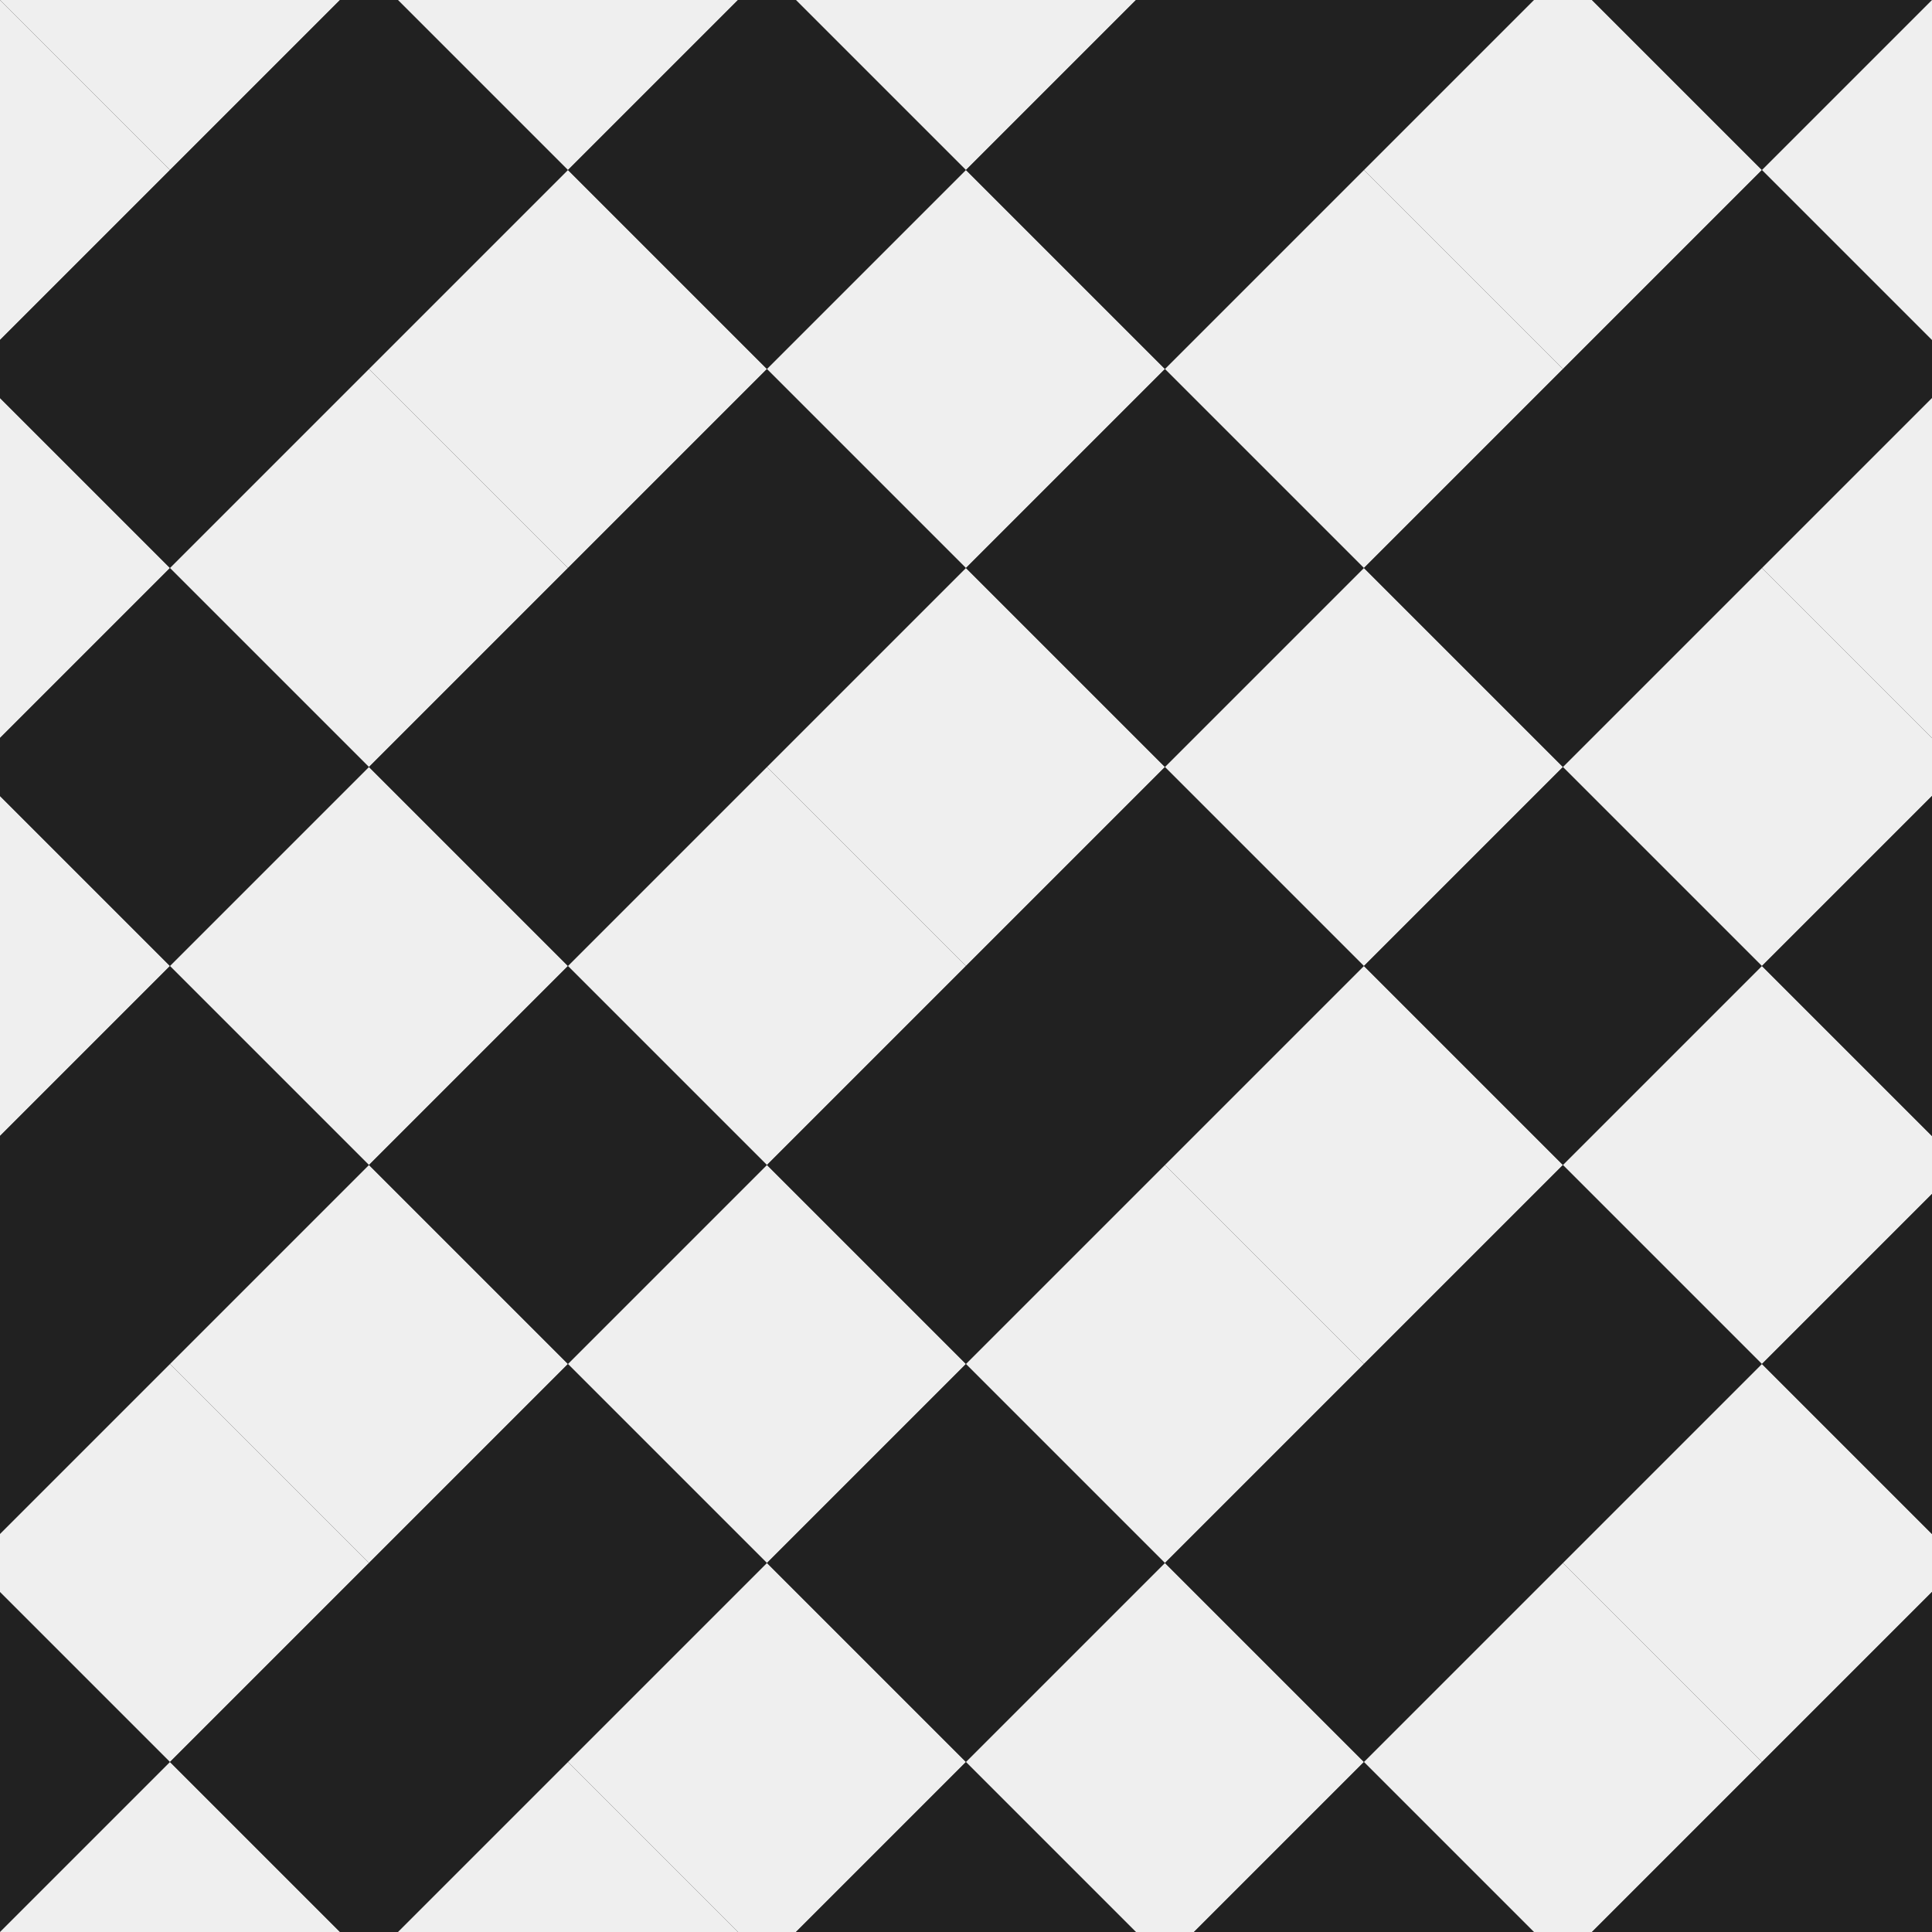 <svg width="100" height="100" viewBox="0 0 100 100" fill="none" xmlns="http://www.w3.org/2000/svg">
<rect x="0" y="0" width="100" height="100" fill="#808080" stroke="none"/>
<g clip-path="url(#clip0_10_108)">
<rect width="100" height="100" fill="#212121"/>
<rect x="-11.8" y="91.2" width="14.566" height="14.566" transform="rotate(-45 -11.8 91.2)" fill="#212121"/>
<rect x="-1.5" y="101.5" width="14.566" height="14.566" transform="rotate(-45 -1.5 101.5)" fill="#EFEFEF"/>
<rect x="-11.8" y="70.6" width="14.566" height="14.566" transform="rotate(-45 -11.8 70.6)" fill="#212121"/>
<rect x="-1.5" y="80.9" width="14.566" height="14.566" transform="rotate(-45 -1.5 80.9)" fill="#EFEFEF"/>
<rect x="8.8" y="91.2" width="14.566" height="14.566" transform="rotate(-45 8.8 91.2)" fill="#212121"/>
<rect x="19.1" y="101.5" width="14.566" height="14.566" transform="rotate(-45 19.1 101.5)" fill="#EFEFEF"/>
<rect x="-11.8" y="50" width="14.566" height="14.566" transform="rotate(-45 -11.8 50)" fill="#EFEFEF"/>
<rect x="-1.5" y="60.3" width="14.566" height="14.566" transform="rotate(-45 -1.5 60.3)" fill="#212121"/>
<rect x="8.8" y="70.6" width="14.566" height="14.566" transform="rotate(-45 8.8 70.6)" fill="#EFEFEF"/>
<rect x="19.1" y="80.9" width="14.566" height="14.566" transform="rotate(-45 19.1 80.9)" fill="#212121"/>
<rect x="29.4" y="91.2" width="14.566" height="14.566" transform="rotate(-45 29.4 91.2)" fill="#EFEFEF"/>
<rect x="39.7" y="101.5" width="14.566" height="14.566" transform="rotate(-45 39.7 101.5)" fill="#212121"/>
<rect x="-11.8" y="29.4" width="14.566" height="14.566" transform="rotate(-45 -11.8 29.4)" fill="#EFEFEF"/>
<rect x="-1.5" y="39.7" width="14.566" height="14.566" transform="rotate(-45 -1.5 39.7)" fill="#212121"/>
<rect x="8.8" y="50" width="14.566" height="14.566" transform="rotate(-45 8.8 50)" fill="#EFEFEF"/>
<rect x="19.1" y="60.3" width="14.566" height="14.566" transform="rotate(-45 19.1 60.3)" fill="#212121"/>
<rect x="29.4" y="70.6" width="14.566" height="14.566" transform="rotate(-45 29.4 70.6)" fill="#EFEFEF"/>
<rect x="39.7" y="80.9" width="14.566" height="14.566" transform="rotate(-45 39.7 80.9)" fill="#212121"/>
<rect x="50" y="91.2" width="14.566" height="14.566" transform="rotate(-45 50 91.2)" fill="#EFEFEF"/>
<rect x="60.3" y="101.5" width="14.566" height="14.566" transform="rotate(-45 60.3 101.5)" fill="#212121"/>
<rect x="-11.8" y="8.8" width="14.566" height="14.566" transform="rotate(-45 -11.8 8.8)" fill="#EFEFEF"/>
<rect x="-1.5" y="19.1" width="14.566" height="14.566" transform="rotate(-45 -1.5 19.1)" fill="#212121"/>
<rect x="8.8" y="29.4" width="14.566" height="14.566" transform="rotate(-45 8.8 29.4)" fill="#EFEFEF"/>
<rect x="19.1" y="39.7" width="14.566" height="14.566" transform="rotate(-45 19.1 39.7)" fill="#212121"/>
<rect x="29.4" y="50" width="14.566" height="14.566" transform="rotate(-45 29.4 50)" fill="#EFEFEF"/>
<rect x="39.7" y="60.3" width="14.566" height="14.566" transform="rotate(-45 39.7 60.3)" fill="#212121"/>
<rect x="50" y="70.6" width="14.566" height="14.566" transform="rotate(-45 50 70.6)" fill="#EFEFEF"/>
<rect x="60.3" y="80.9" width="14.566" height="14.566" transform="rotate(-45 60.3 80.9)" fill="#212121"/>
<rect x="70.6" y="91.2" width="14.566" height="14.566" transform="rotate(-45 70.6 91.2)" fill="#EFEFEF"/>
<rect x="80.9" y="101.5" width="14.566" height="14.566" transform="rotate(-45 80.9 101.5)" fill="#212121"/>
<rect x="-1.5" y="-1.5" width="14.566" height="14.566" transform="rotate(-45 -1.5 -1.5)" fill="#EFEFEF"/>
<rect x="8.8" y="8.8" width="14.566" height="14.566" transform="rotate(-45 8.8 8.8)" fill="#212121"/>
<rect x="19.1" y="19.1" width="14.566" height="14.566" transform="rotate(-45 19.1 19.1)" fill="#EFEFEF"/>
<rect x="29.4" y="29.4" width="14.566" height="14.566" transform="rotate(-45 29.4 29.4)" fill="#212121"/>
<rect x="39.7" y="39.7" width="14.566" height="14.566" transform="rotate(-45 39.7 39.7)" fill="#EFEFEF"/>
<rect x="50" y="50" width="14.566" height="14.566" transform="rotate(-45 50 50)" fill="#212121"/>
<rect x="60.3" y="60.3" width="14.566" height="14.566" transform="rotate(-45 60.3 60.3)" fill="#EFEFEF"/>
<rect x="70.6" y="70.6" width="14.566" height="14.566" transform="rotate(-45 70.6 70.6)" fill="#212121"/>
<rect x="80.9" y="80.9" width="14.566" height="14.566" transform="rotate(-45 80.9 80.9)" fill="#EFEFEF"/>
<rect x="91.2" y="91.2" width="14.566" height="14.566" transform="rotate(-45 91.2 91.2)" fill="#212121"/>
<rect x="19.1" y="-1.5" width="14.566" height="14.566" transform="rotate(-45 19.1 -1.5)" fill="#EFEFEF"/>
<rect x="29.4" y="8.8" width="14.566" height="14.566" transform="rotate(-45 29.4 8.8)" fill="#212121"/>
<rect x="39.7" y="19.1" width="14.566" height="14.566" transform="rotate(-45 39.7 19.1)" fill="#EFEFEF"/>
<rect x="50" y="29.4" width="14.566" height="14.566" transform="rotate(-45 50 29.4)" fill="#212121"/>
<rect x="60.3" y="39.7" width="14.566" height="14.566" transform="rotate(-45 60.3 39.7)" fill="#EFEFEF"/>
<rect x="70.6" y="50" width="14.566" height="14.566" transform="rotate(-45 70.6 50)" fill="#212121"/>
<rect x="80.9" y="60.3" width="14.566" height="14.566" transform="rotate(-45 80.9 60.3)" fill="#EFEFEF"/>
<rect x="91.2" y="70.6" width="14.566" height="14.566" transform="rotate(-45 91.2 70.6)" fill="#212121"/>
<rect x="39.7" y="-1.5" width="14.566" height="14.566" transform="rotate(-45 39.7 -1.5)" fill="#EFEFEF"/>
<rect x="50" y="8.8" width="14.566" height="14.566" transform="rotate(-45 50 8.8)" fill="#212121"/>
<rect x="60.3" y="19.1" width="14.566" height="14.566" transform="rotate(-45 60.3 19.1)" fill="#EFEFEF"/>
<rect x="70.6" y="29.4" width="14.566" height="14.566" transform="rotate(-45 70.6 29.4)" fill="#212121"/>
<rect x="80.9" y="39.7" width="14.566" height="14.566" transform="rotate(-45 80.9 39.7)" fill="#EFEFEF"/>
<rect x="91.2" y="50" width="14.566" height="14.566" transform="rotate(-45 91.2 50)" fill="#212121"/>
<rect x="60.3" y="-1.5" width="14.566" height="14.566" transform="rotate(-45 60.3 -1.5)" fill="#212121"/>
<rect x="70.6" y="8.8" width="14.566" height="14.566" transform="rotate(-45 70.6 8.8)" fill="#EFEFEF"/>
<rect x="80.9" y="19.1" width="14.566" height="14.566" transform="rotate(-45 80.9 19.1)" fill="#212121"/>
<rect x="91.2" y="29.4" width="14.566" height="14.566" transform="rotate(-45 91.2 29.4)" fill="#EFEFEF"/>
<rect x="80.9" y="-1.5" width="14.566" height="14.566" transform="rotate(-45 80.9 -1.5)" fill="#212121"/>
<rect x="91.2" y="8.8" width="14.566" height="14.566" transform="rotate(-45 91.2 8.8)" fill="#EFEFEF"/>
</g>
<defs>
<clipPath id="clip0_10_108">
<rect width="100" height="100" fill="white"/>
</clipPath>
</defs>
</svg>
